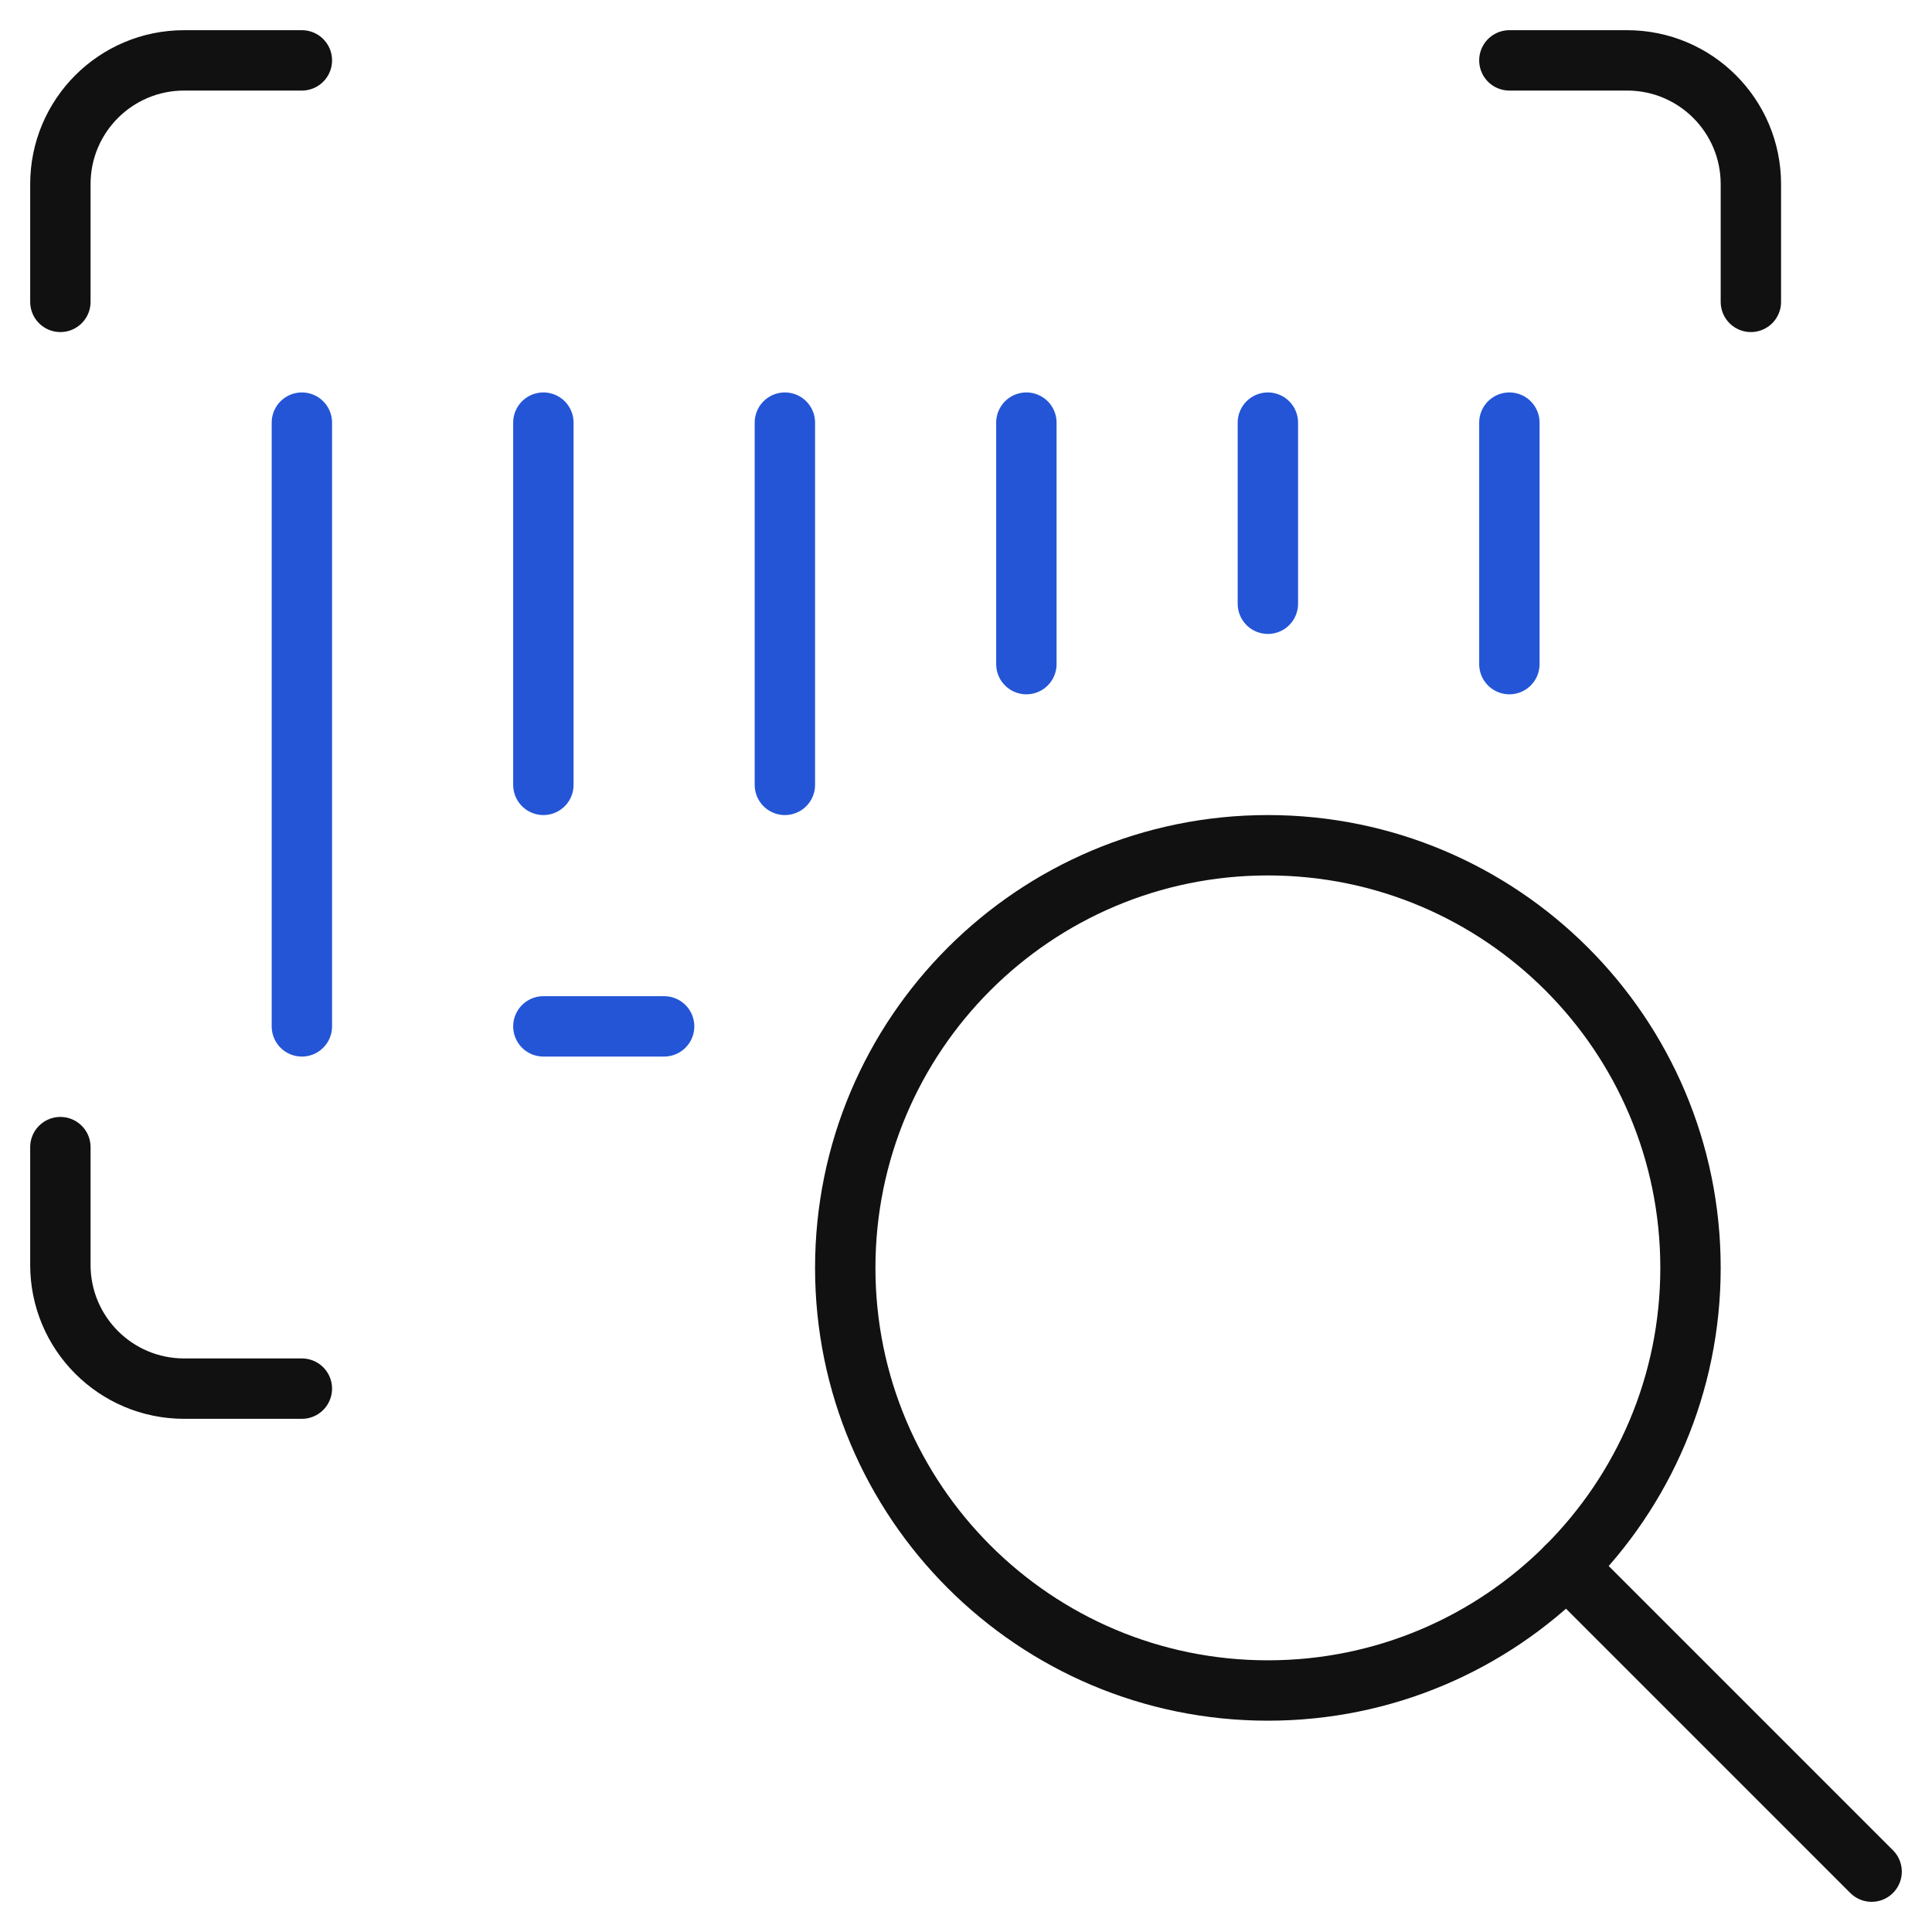 <svg width="64" height="64" viewBox="0 0 64 64" fill="none" xmlns="http://www.w3.org/2000/svg">
<path d="M10 14V34" stroke="#2355D6" stroke-width="2" stroke-linecap="round" stroke-linejoin="round"/>
<path d="M18 14V26" stroke="#2355D6" stroke-width="2" stroke-linecap="round" stroke-linejoin="round"/>
<path d="M34 14V22" stroke="#2355D6" stroke-width="2" stroke-linecap="round" stroke-linejoin="round"/>
<path d="M42 14V20" stroke="#2355D6" stroke-width="2" stroke-linecap="round" stroke-linejoin="round"/>
<path d="M50 14V22" stroke="#2355D6" stroke-width="2" stroke-linecap="round" stroke-linejoin="round"/>
<path d="M26 14V26" stroke="#2355D6" stroke-width="2" stroke-linecap="round" stroke-linejoin="round"/>
<path d="M18 34H22" stroke="#2355D6" stroke-width="2" stroke-linecap="round" stroke-linejoin="round"/>
<path d="M10 2H6.099C3.835 2 2 3.835 2 6.099V10" stroke="#111111" stroke-width="2" stroke-linecap="round" stroke-linejoin="round"/>
<path d="M58 10V6.099C58 3.835 56.165 2 53.901 2H50" stroke="#111111" stroke-width="2" stroke-linecap="round" stroke-linejoin="round"/>
<path d="M2 38V41.901C2 44.165 3.835 46 6.099 46H10" stroke="#111111" stroke-width="2" stroke-linecap="round" stroke-linejoin="round"/>
<path fill-rule="evenodd" clip-rule="evenodd" d="M42 56C49.732 56 56 49.732 56 42C56 34.268 49.732 28 42 28C34.268 28 28 34.268 28 42C28 49.732 34.268 56 42 56Z" stroke="#111111" stroke-width="2" stroke-linecap="round" stroke-linejoin="round"/>
<path d="M62 62L51.898 51.898" stroke="#111111" stroke-width="2" stroke-linecap="round" stroke-linejoin="round"/>
</svg>

